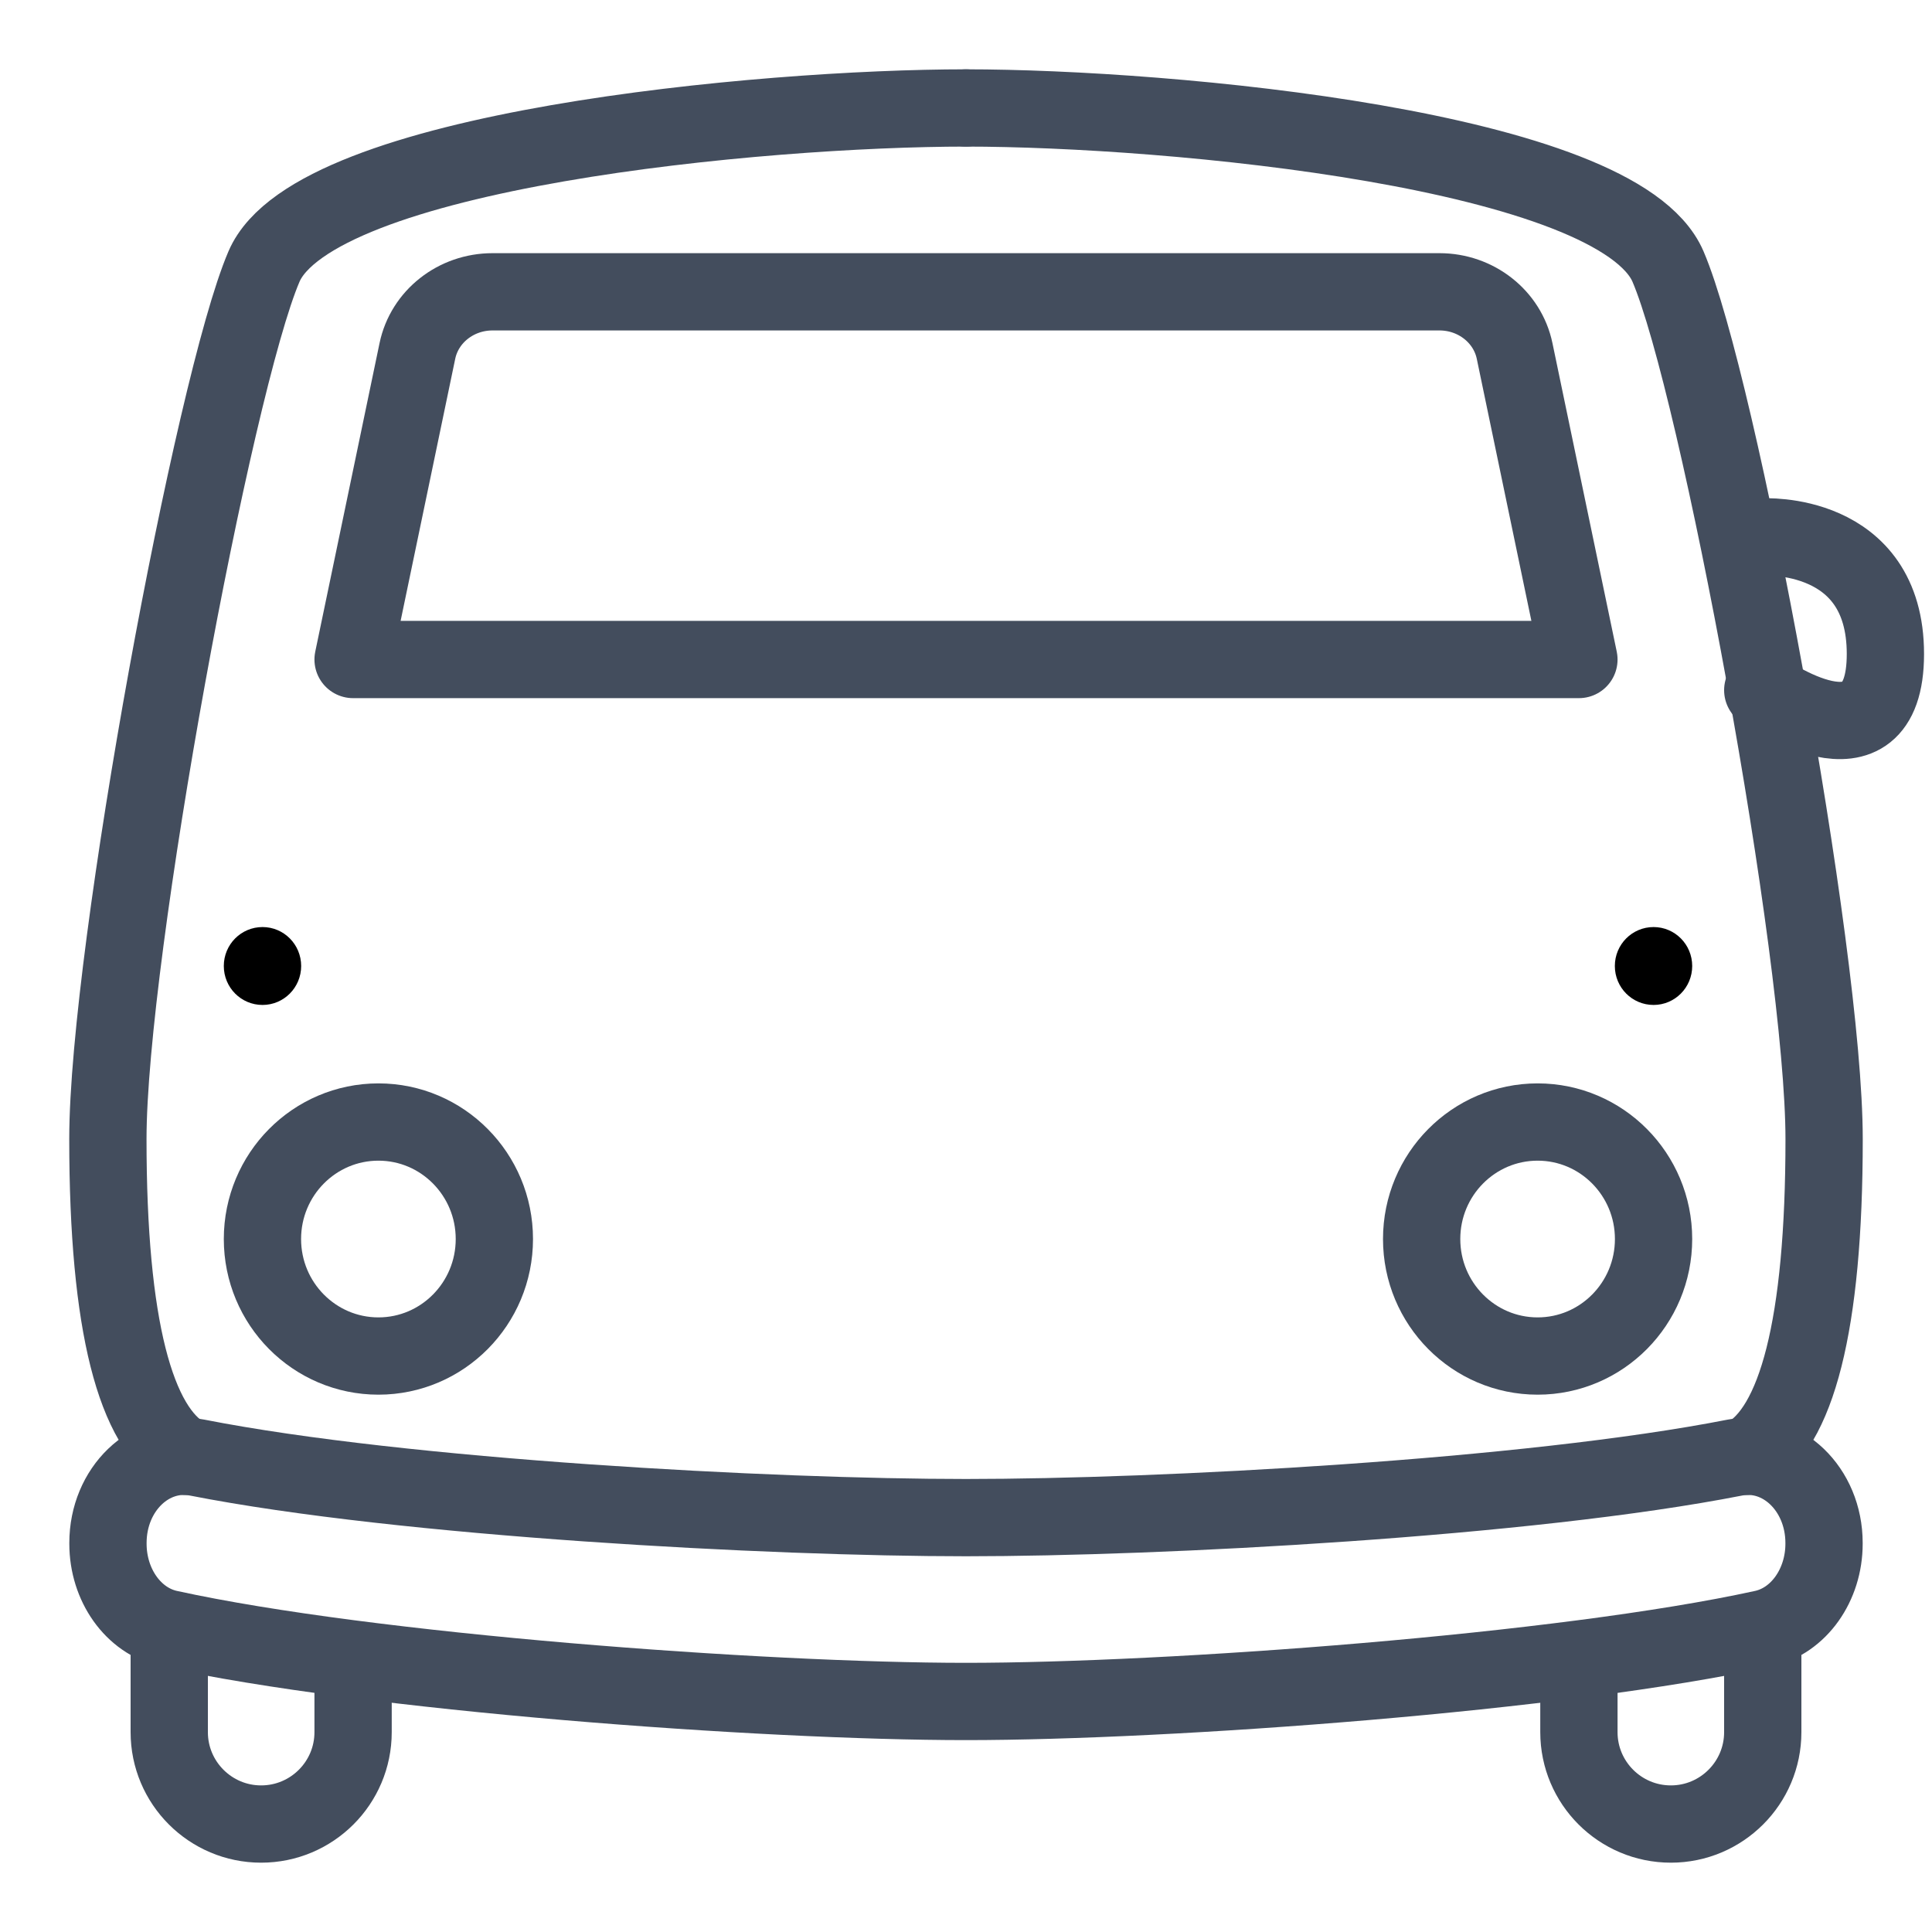 <?xml version="1.0" encoding="UTF-8"?>
<svg width="25px" height="25px" viewBox="0 0 25 25" version="1.1" xmlns="http://www.w3.org/2000/svg" xmlns:xlink="http://www.w3.org/1999/xlink">
    <!-- Generator: sketchtool 55.2 (78181) - https://sketchapp.com -->
    <title>07BB8F14-7DA3-4C9C-998E-F5AC5A78534B@2x</title>
    <desc>Created with sketchtool.</desc>
    <g id="Estrada-web" stroke="none" stroke-width="1" fill="none" fill-rule="evenodd">
        <g id="Edit-Road-Asset-Data/Traffic/Add-traffic-data/ADT" transform="translate(-472, -803)">
            <g id="form" transform="translate(420, 100)">
                <g id="form/road">
                    <g id="Technical-Class-Copy-3" transform="translate(40, 583)">
                        <g id="icons" transform="translate(11, 32)">
                            <g id="Mini-bus" transform="translate(2, 89)">
                                <path d="M11.5,18.638 C14.013,18.638 18.769,18.387 21.45,17.861 C22.055,17.743 22.603,18.269 22.603,18.966 L22.603,18.976 C22.603,19.509 22.277,19.974 21.817,20.075 C19.224,20.643 14.132,21.017 11.5,21.017 C8.868,21.017 3.776,20.643 1.183,20.075 C0.723,19.974 0.397,19.509 0.397,18.976 L0.397,18.966 C0.397,18.269 0.944,17.743 1.55,17.861 C4.231,18.387 8.987,18.638 11.5,18.638 L11.5,18.638 Z" id="Stroke-56" stroke="#434D5D" stroke-linecap="round" stroke-linejoin="round"></path>
                                <path d="M5.397,15.033 C5.397,15.869 4.725,16.547 3.897,16.547 C3.068,16.547 2.396,15.869 2.396,15.033 C2.396,14.197 3.068,13.519 3.897,13.519 C4.725,13.519 5.397,14.197 5.397,15.033 L5.397,15.033 Z" id="Stroke-58" stroke="#434D5D" stroke-linecap="round" stroke-linejoin="round"></path>
                                <path d="M20.397,15.033 C20.397,15.869 19.725,16.547 18.897,16.547 C18.068,16.547 17.396,15.869 17.396,15.033 C17.396,14.197 18.068,13.519 18.897,13.519 C19.725,13.519 20.397,14.197 20.397,15.033 L20.397,15.033 Z" id="Stroke-60" stroke="#434D5D" stroke-linecap="round" stroke-linejoin="round"></path>
                                <path d="M1.406,17.845 C0.754,17.482 0.396,16.156 0.396,13.74 C0.396,11.323 1.764,3.968 2.416,2.449 C3.067,0.931 8.871,0.397 11.5,0.397" id="Stroke-62" stroke="#434D5D" stroke-linecap="round" stroke-linejoin="round"></path>
                                <path d="M21.594,17.845 C22.246,17.482 22.604,16.156 22.604,13.74 C22.604,11.323 21.236,3.968 20.584,2.449 C19.933,0.931 14.129,0.397 11.5,0.397" id="Stroke-64" stroke="#434D5D" stroke-linecap="round" stroke-linejoin="round"></path>
                                <path d="M20.897,11.5 C20.897,11.779 20.673,12.004 20.397,12.004 C20.12,12.004 19.896,11.779 19.896,11.5 C19.896,11.221 20.12,10.996 20.397,10.996 C20.673,10.996 20.897,11.221 20.897,11.5" id="Fill-70" fill="#000000"></path>
                                <path d="M2.897,11.5 C2.897,11.779 2.673,12.004 2.397,12.004 C2.12,12.004 1.896,11.779 1.896,11.5 C1.896,11.221 2.12,10.996 2.397,10.996 C2.673,10.996 2.897,11.221 2.897,11.5" id="Fill-72" fill="#000000"></path>
                                <path d="M5.373,2.776 L17.627,2.776 C18.099,2.776 18.506,3.096 18.599,3.541 L19.431,7.534 L3.569,7.534 L4.401,3.541 C4.494,3.096 4.9,2.776 5.373,2.776 L5.373,2.776 Z" id="Stroke-74" stroke="#434D5D" stroke-linecap="round" stroke-linejoin="round"></path>
                                <path d="M21.81,5.948 C21.81,5.948 23.397,5.854 23.397,7.462 C23.397,9.072 21.81,7.931 21.81,7.931" id="Stroke-76" stroke="#434D5D" stroke-linecap="round" stroke-linejoin="round"></path>
                                <path d="M1.19,20.224 L1.19,21.414 C1.19,22.07 1.723,22.603 2.379,22.603 C3.036,22.603 3.569,22.07 3.569,21.414 L3.569,20.621" id="Stroke-82" stroke="#434D5D" stroke-linecap="round" stroke-linejoin="round"></path>
                                <path d="M19.431,20.621 L19.431,21.414 C19.431,22.07 19.964,22.603 20.621,22.603 C21.277,22.603 21.81,22.07 21.81,21.414 L21.81,20.224" id="Stroke-84" stroke="#434D5D" stroke-linecap="round" stroke-linejoin="round"></path>
                            </g>
                        </g>
                    </g>
                </g>
            </g>
        </g>
    </g>
</svg>